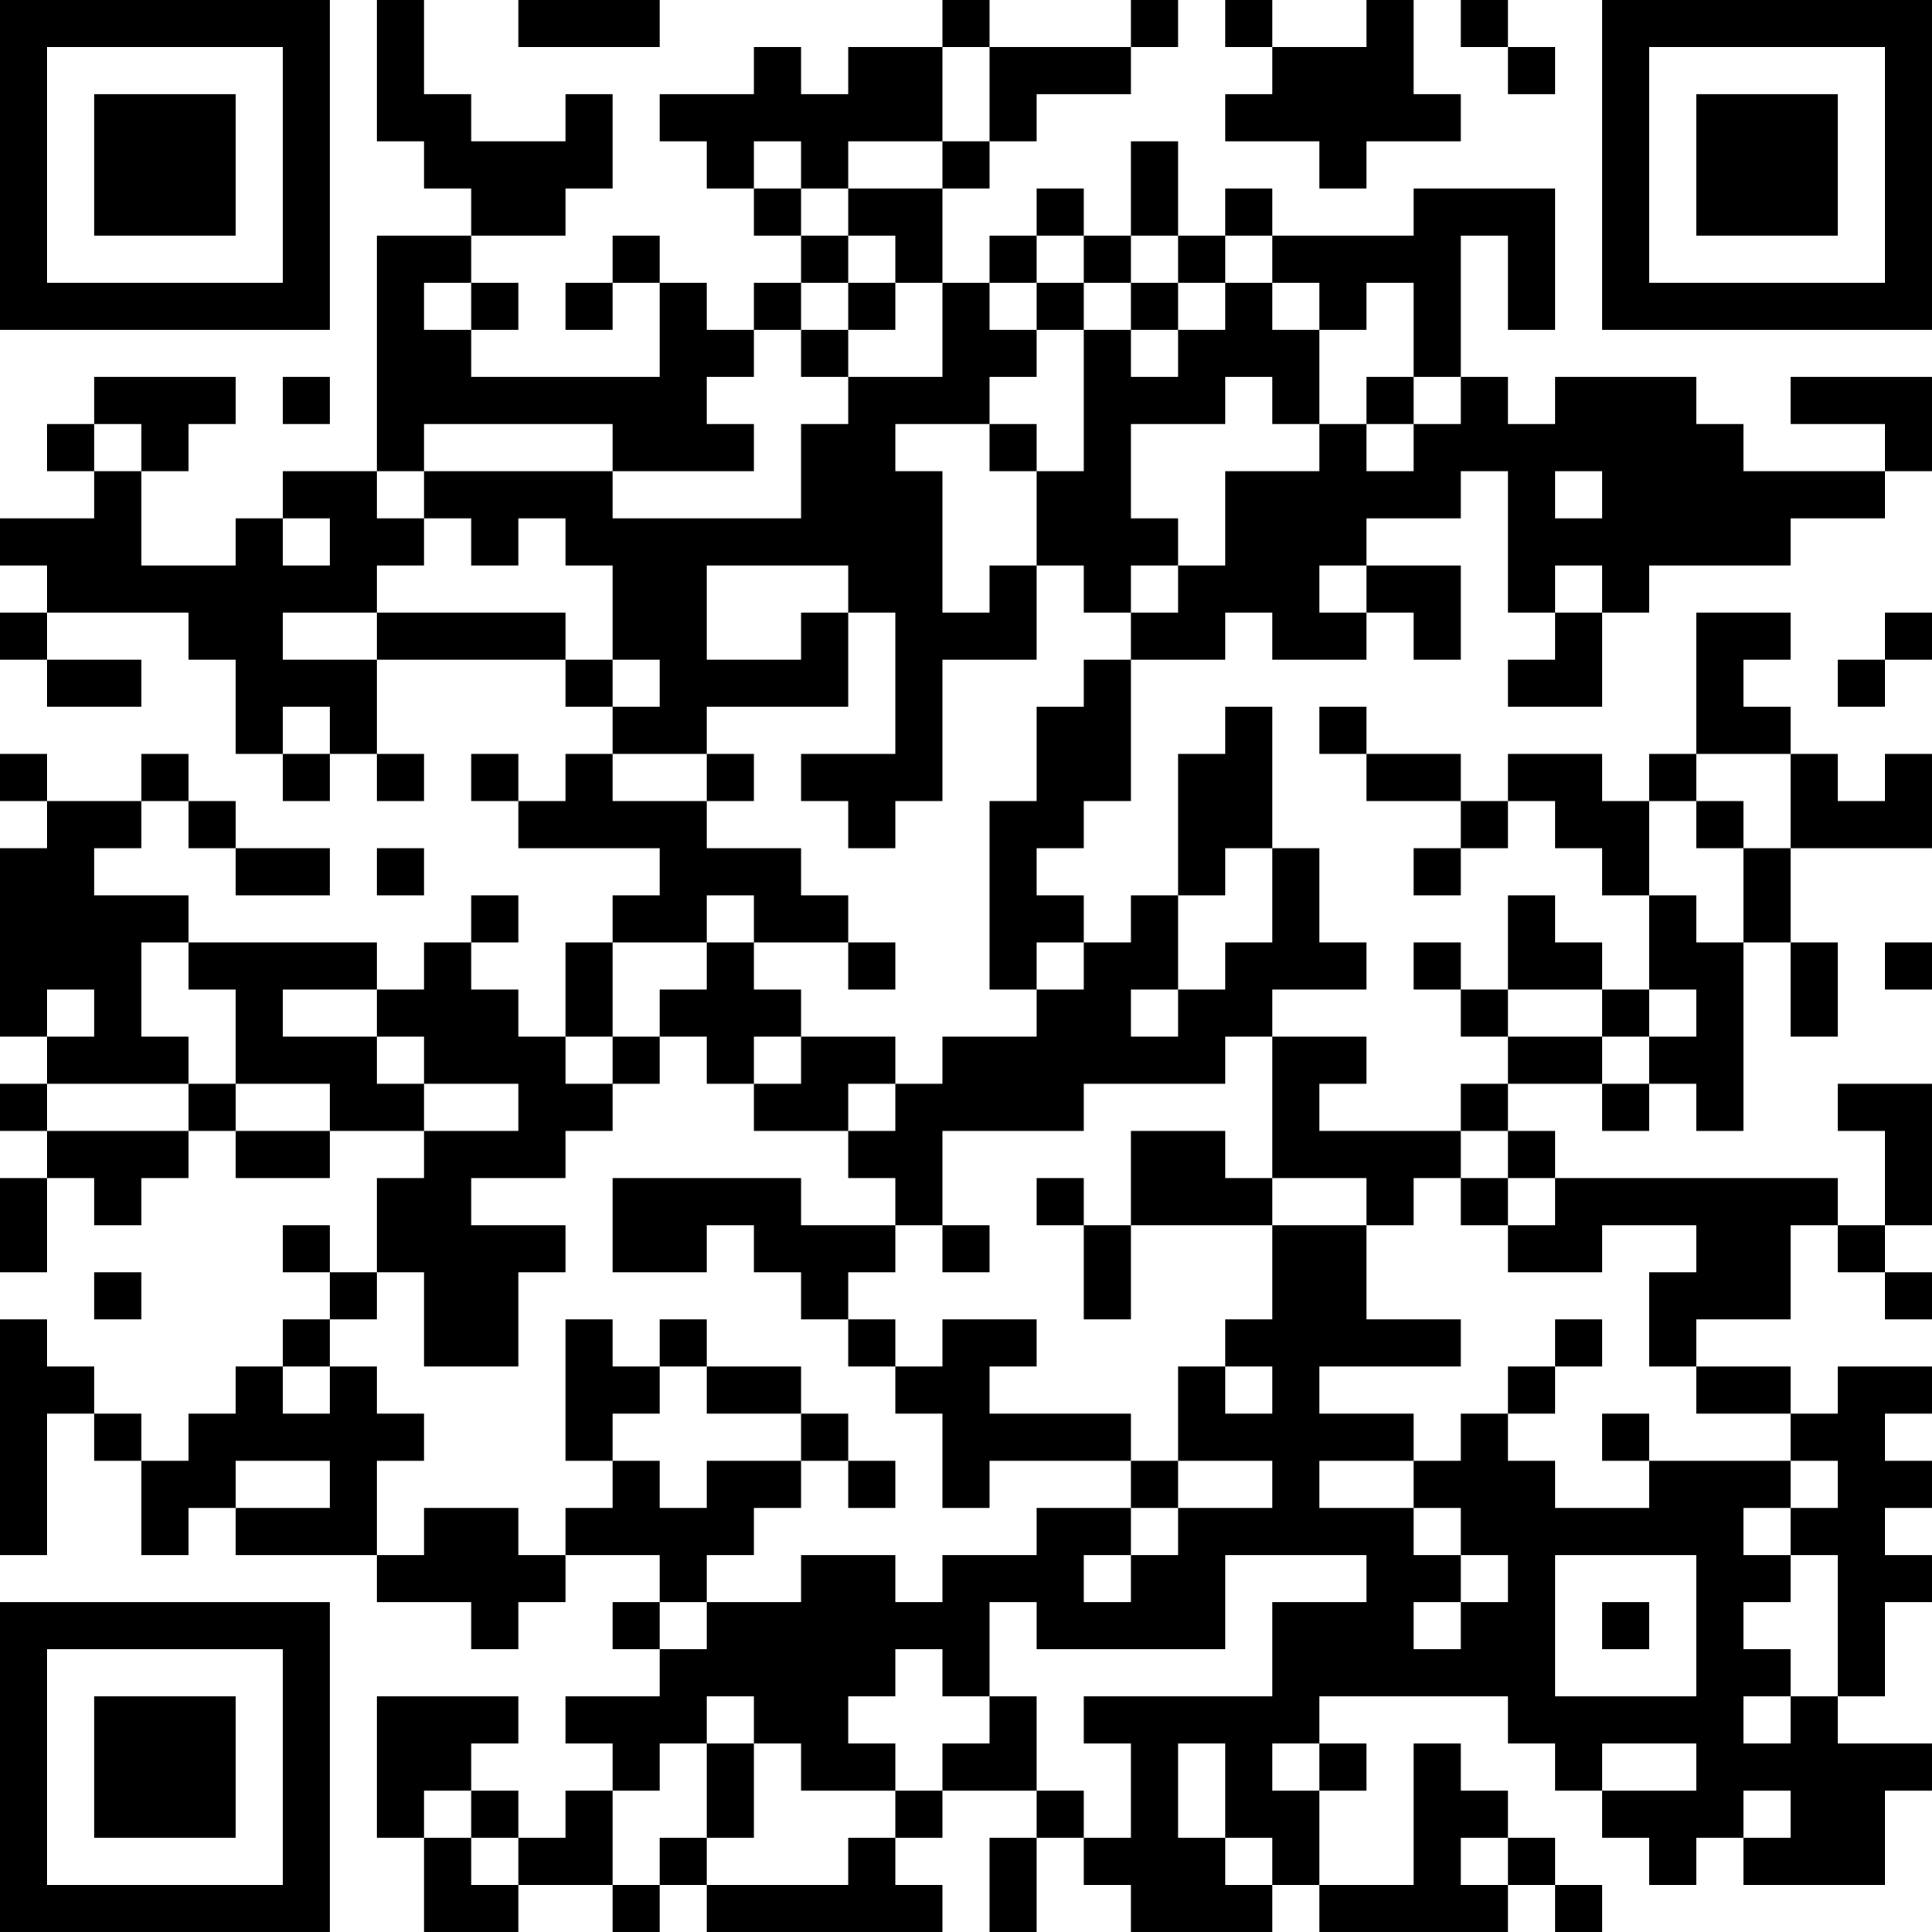 <?xml version="1.0" encoding="UTF-8"?>
<svg xmlns="http://www.w3.org/2000/svg" version="1.1" width="200" height="200" viewBox="0 0 200 200"><rect x="0" y="0" width="200" height="200" fill="#ffffff"/><g transform="scale(4.878)"><g transform="translate(0,0)"><path fill-rule="evenodd" d="M8 0L8 3L9 3L9 4L10 4L10 5L8 5L8 10L6 10L6 11L5 11L5 12L3 12L3 10L4 10L4 9L5 9L5 8L2 8L2 9L1 9L1 10L2 10L2 11L0 11L0 12L1 12L1 13L0 13L0 14L1 14L1 15L3 15L3 14L1 14L1 13L4 13L4 14L5 14L5 16L6 16L6 17L7 17L7 16L8 16L8 17L9 17L9 16L8 16L8 14L12 14L12 15L13 15L13 16L12 16L12 17L11 17L11 16L10 16L10 17L11 17L11 18L14 18L14 19L13 19L13 20L12 20L12 22L11 22L11 21L10 21L10 20L11 20L11 19L10 19L10 20L9 20L9 21L8 21L8 20L4 20L4 19L2 19L2 18L3 18L3 17L4 17L4 18L5 18L5 19L7 19L7 18L5 18L5 17L4 17L4 16L3 16L3 17L1 17L1 16L0 16L0 17L1 17L1 18L0 18L0 22L1 22L1 23L0 23L0 24L1 24L1 25L0 25L0 27L1 27L1 25L2 25L2 26L3 26L3 25L4 25L4 24L5 24L5 25L7 25L7 24L9 24L9 25L8 25L8 27L7 27L7 26L6 26L6 27L7 27L7 28L6 28L6 29L5 29L5 30L4 30L4 31L3 31L3 30L2 30L2 29L1 29L1 28L0 28L0 33L1 33L1 30L2 30L2 31L3 31L3 33L4 33L4 32L5 32L5 33L8 33L8 34L10 34L10 35L11 35L11 34L12 34L12 33L14 33L14 34L13 34L13 35L14 35L14 36L12 36L12 37L13 37L13 38L12 38L12 39L11 39L11 38L10 38L10 37L11 37L11 36L8 36L8 39L9 39L9 41L11 41L11 40L13 40L13 41L14 41L14 40L15 40L15 41L20 41L20 40L19 40L19 39L20 39L20 38L22 38L22 39L21 39L21 41L22 41L22 39L23 39L23 40L24 40L24 41L27 41L27 40L28 40L28 41L32 41L32 40L33 40L33 41L34 41L34 40L33 40L33 39L32 39L32 38L31 38L31 37L30 37L30 40L28 40L28 38L29 38L29 37L28 37L28 36L32 36L32 37L33 37L33 38L34 38L34 39L35 39L35 40L36 40L36 39L37 39L37 40L40 40L40 38L41 38L41 37L39 37L39 36L40 36L40 34L41 34L41 33L40 33L40 32L41 32L41 31L40 31L40 30L41 30L41 29L39 29L39 30L38 30L38 29L36 29L36 28L38 28L38 26L39 26L39 27L40 27L40 28L41 28L41 27L40 27L40 26L41 26L41 23L39 23L39 24L40 24L40 26L39 26L39 25L33 25L33 24L32 24L32 23L34 23L34 24L35 24L35 23L36 23L36 24L37 24L37 20L38 20L38 22L39 22L39 20L38 20L38 18L41 18L41 16L40 16L40 17L39 17L39 16L38 16L38 15L37 15L37 14L38 14L38 13L36 13L36 16L35 16L35 17L34 17L34 16L32 16L32 17L31 17L31 16L29 16L29 15L28 15L28 16L29 16L29 17L31 17L31 18L30 18L30 19L31 19L31 18L32 18L32 17L33 17L33 18L34 18L34 19L35 19L35 21L34 21L34 20L33 20L33 19L32 19L32 21L31 21L31 20L30 20L30 21L31 21L31 22L32 22L32 23L31 23L31 24L28 24L28 23L29 23L29 22L27 22L27 21L29 21L29 20L28 20L28 18L27 18L27 15L26 15L26 16L25 16L25 19L24 19L24 20L23 20L23 19L22 19L22 18L23 18L23 17L24 17L24 14L26 14L26 13L27 13L27 14L29 14L29 13L30 13L30 14L31 14L31 12L29 12L29 11L31 11L31 10L32 10L32 13L33 13L33 14L32 14L32 15L34 15L34 13L35 13L35 12L38 12L38 11L40 11L40 10L41 10L41 8L38 8L38 9L40 9L40 10L37 10L37 9L36 9L36 8L33 8L33 9L32 9L32 8L31 8L31 5L32 5L32 7L33 7L33 4L30 4L30 5L27 5L27 4L26 4L26 5L25 5L25 3L24 3L24 5L23 5L23 4L22 4L22 5L21 5L21 6L20 6L20 4L21 4L21 3L22 3L22 2L24 2L24 1L25 1L25 0L24 0L24 1L21 1L21 0L20 0L20 1L18 1L18 2L17 2L17 1L16 1L16 2L14 2L14 3L15 3L15 4L16 4L16 5L17 5L17 6L16 6L16 7L15 7L15 6L14 6L14 5L13 5L13 6L12 6L12 7L13 7L13 6L14 6L14 8L10 8L10 7L11 7L11 6L10 6L10 5L12 5L12 4L13 4L13 2L12 2L12 3L10 3L10 2L9 2L9 0ZM11 0L11 1L14 1L14 0ZM26 0L26 1L27 1L27 2L26 2L26 3L28 3L28 4L29 4L29 3L31 3L31 2L30 2L30 0L29 0L29 1L27 1L27 0ZM31 0L31 1L32 1L32 2L33 2L33 1L32 1L32 0ZM20 1L20 3L18 3L18 4L17 4L17 3L16 3L16 4L17 4L17 5L18 5L18 6L17 6L17 7L16 7L16 8L15 8L15 9L16 9L16 10L13 10L13 9L9 9L9 10L8 10L8 11L9 11L9 12L8 12L8 13L6 13L6 14L8 14L8 13L12 13L12 14L13 14L13 15L14 15L14 14L13 14L13 12L12 12L12 11L11 11L11 12L10 12L10 11L9 11L9 10L13 10L13 11L17 11L17 9L18 9L18 8L20 8L20 6L19 6L19 5L18 5L18 4L20 4L20 3L21 3L21 1ZM22 5L22 6L21 6L21 7L22 7L22 8L21 8L21 9L19 9L19 10L20 10L20 13L21 13L21 12L22 12L22 14L20 14L20 17L19 17L19 18L18 18L18 17L17 17L17 16L19 16L19 13L18 13L18 12L15 12L15 14L17 14L17 13L18 13L18 15L15 15L15 16L13 16L13 17L15 17L15 18L17 18L17 19L18 19L18 20L16 20L16 19L15 19L15 20L13 20L13 22L12 22L12 23L13 23L13 24L12 24L12 25L10 25L10 26L12 26L12 27L11 27L11 29L9 29L9 27L8 27L8 28L7 28L7 29L6 29L6 30L7 30L7 29L8 29L8 30L9 30L9 31L8 31L8 33L9 33L9 32L11 32L11 33L12 33L12 32L13 32L13 31L14 31L14 32L15 32L15 31L17 31L17 32L16 32L16 33L15 33L15 34L14 34L14 35L15 35L15 34L17 34L17 33L19 33L19 34L20 34L20 33L22 33L22 32L24 32L24 33L23 33L23 34L24 34L24 33L25 33L25 32L27 32L27 31L25 31L25 29L26 29L26 30L27 30L27 29L26 29L26 28L27 28L27 26L29 26L29 28L31 28L31 29L28 29L28 30L30 30L30 31L28 31L28 32L30 32L30 33L31 33L31 34L30 34L30 35L31 35L31 34L32 34L32 33L31 33L31 32L30 32L30 31L31 31L31 30L32 30L32 31L33 31L33 32L35 32L35 31L38 31L38 32L37 32L37 33L38 33L38 34L37 34L37 35L38 35L38 36L37 36L37 37L38 37L38 36L39 36L39 33L38 33L38 32L39 32L39 31L38 31L38 30L36 30L36 29L35 29L35 27L36 27L36 26L34 26L34 27L32 27L32 26L33 26L33 25L32 25L32 24L31 24L31 25L30 25L30 26L29 26L29 25L27 25L27 22L26 22L26 23L23 23L23 24L20 24L20 26L19 26L19 25L18 25L18 24L19 24L19 23L20 23L20 22L22 22L22 21L23 21L23 20L22 20L22 21L21 21L21 17L22 17L22 15L23 15L23 14L24 14L24 13L25 13L25 12L26 12L26 10L28 10L28 9L29 9L29 10L30 10L30 9L31 9L31 8L30 8L30 6L29 6L29 7L28 7L28 6L27 6L27 5L26 5L26 6L25 6L25 5L24 5L24 6L23 6L23 5ZM9 6L9 7L10 7L10 6ZM18 6L18 7L17 7L17 8L18 8L18 7L19 7L19 6ZM22 6L22 7L23 7L23 10L22 10L22 9L21 9L21 10L22 10L22 12L23 12L23 13L24 13L24 12L25 12L25 11L24 11L24 9L26 9L26 8L27 8L27 9L28 9L28 7L27 7L27 6L26 6L26 7L25 7L25 6L24 6L24 7L23 7L23 6ZM24 7L24 8L25 8L25 7ZM6 8L6 9L7 9L7 8ZM29 8L29 9L30 9L30 8ZM2 9L2 10L3 10L3 9ZM33 10L33 11L34 11L34 10ZM6 11L6 12L7 12L7 11ZM28 12L28 13L29 13L29 12ZM33 12L33 13L34 13L34 12ZM40 13L40 14L39 14L39 15L40 15L40 14L41 14L41 13ZM6 15L6 16L7 16L7 15ZM15 16L15 17L16 17L16 16ZM36 16L36 17L35 17L35 19L36 19L36 20L37 20L37 18L38 18L38 16ZM36 17L36 18L37 18L37 17ZM8 18L8 19L9 19L9 18ZM26 18L26 19L25 19L25 21L24 21L24 22L25 22L25 21L26 21L26 20L27 20L27 18ZM3 20L3 22L4 22L4 23L1 23L1 24L4 24L4 23L5 23L5 24L7 24L7 23L5 23L5 21L4 21L4 20ZM15 20L15 21L14 21L14 22L13 22L13 23L14 23L14 22L15 22L15 23L16 23L16 24L18 24L18 23L19 23L19 22L17 22L17 21L16 21L16 20ZM18 20L18 21L19 21L19 20ZM40 20L40 21L41 21L41 20ZM1 21L1 22L2 22L2 21ZM6 21L6 22L8 22L8 23L9 23L9 24L11 24L11 23L9 23L9 22L8 22L8 21ZM32 21L32 22L34 22L34 23L35 23L35 22L36 22L36 21L35 21L35 22L34 22L34 21ZM16 22L16 23L17 23L17 22ZM24 24L24 26L23 26L23 25L22 25L22 26L23 26L23 28L24 28L24 26L27 26L27 25L26 25L26 24ZM13 25L13 27L15 27L15 26L16 26L16 27L17 27L17 28L18 28L18 29L19 29L19 30L20 30L20 32L21 32L21 31L24 31L24 32L25 32L25 31L24 31L24 30L21 30L21 29L22 29L22 28L20 28L20 29L19 29L19 28L18 28L18 27L19 27L19 26L17 26L17 25ZM31 25L31 26L32 26L32 25ZM20 26L20 27L21 27L21 26ZM2 27L2 28L3 28L3 27ZM12 28L12 31L13 31L13 30L14 30L14 29L15 29L15 30L17 30L17 31L18 31L18 32L19 32L19 31L18 31L18 30L17 30L17 29L15 29L15 28L14 28L14 29L13 29L13 28ZM33 28L33 29L32 29L32 30L33 30L33 29L34 29L34 28ZM34 30L34 31L35 31L35 30ZM5 31L5 32L7 32L7 31ZM26 33L26 35L22 35L22 34L21 34L21 36L20 36L20 35L19 35L19 36L18 36L18 37L19 37L19 38L17 38L17 37L16 37L16 36L15 36L15 37L14 37L14 38L13 38L13 40L14 40L14 39L15 39L15 40L18 40L18 39L19 39L19 38L20 38L20 37L21 37L21 36L22 36L22 38L23 38L23 39L24 39L24 37L23 37L23 36L27 36L27 34L29 34L29 33ZM33 33L33 36L36 36L36 33ZM34 34L34 35L35 35L35 34ZM15 37L15 39L16 39L16 37ZM25 37L25 39L26 39L26 40L27 40L27 39L26 39L26 37ZM27 37L27 38L28 38L28 37ZM34 37L34 38L36 38L36 37ZM9 38L9 39L10 39L10 40L11 40L11 39L10 39L10 38ZM37 38L37 39L38 39L38 38ZM31 39L31 40L32 40L32 39ZM0 0L0 7L7 7L7 0ZM1 1L1 6L6 6L6 1ZM2 2L2 5L5 5L5 2ZM34 0L34 7L41 7L41 0ZM35 1L35 6L40 6L40 1ZM36 2L36 5L39 5L39 2ZM0 34L0 41L7 41L7 34ZM1 35L1 40L6 40L6 35ZM2 36L2 39L5 39L5 36Z" fill="#000000"/></g></g></svg>
